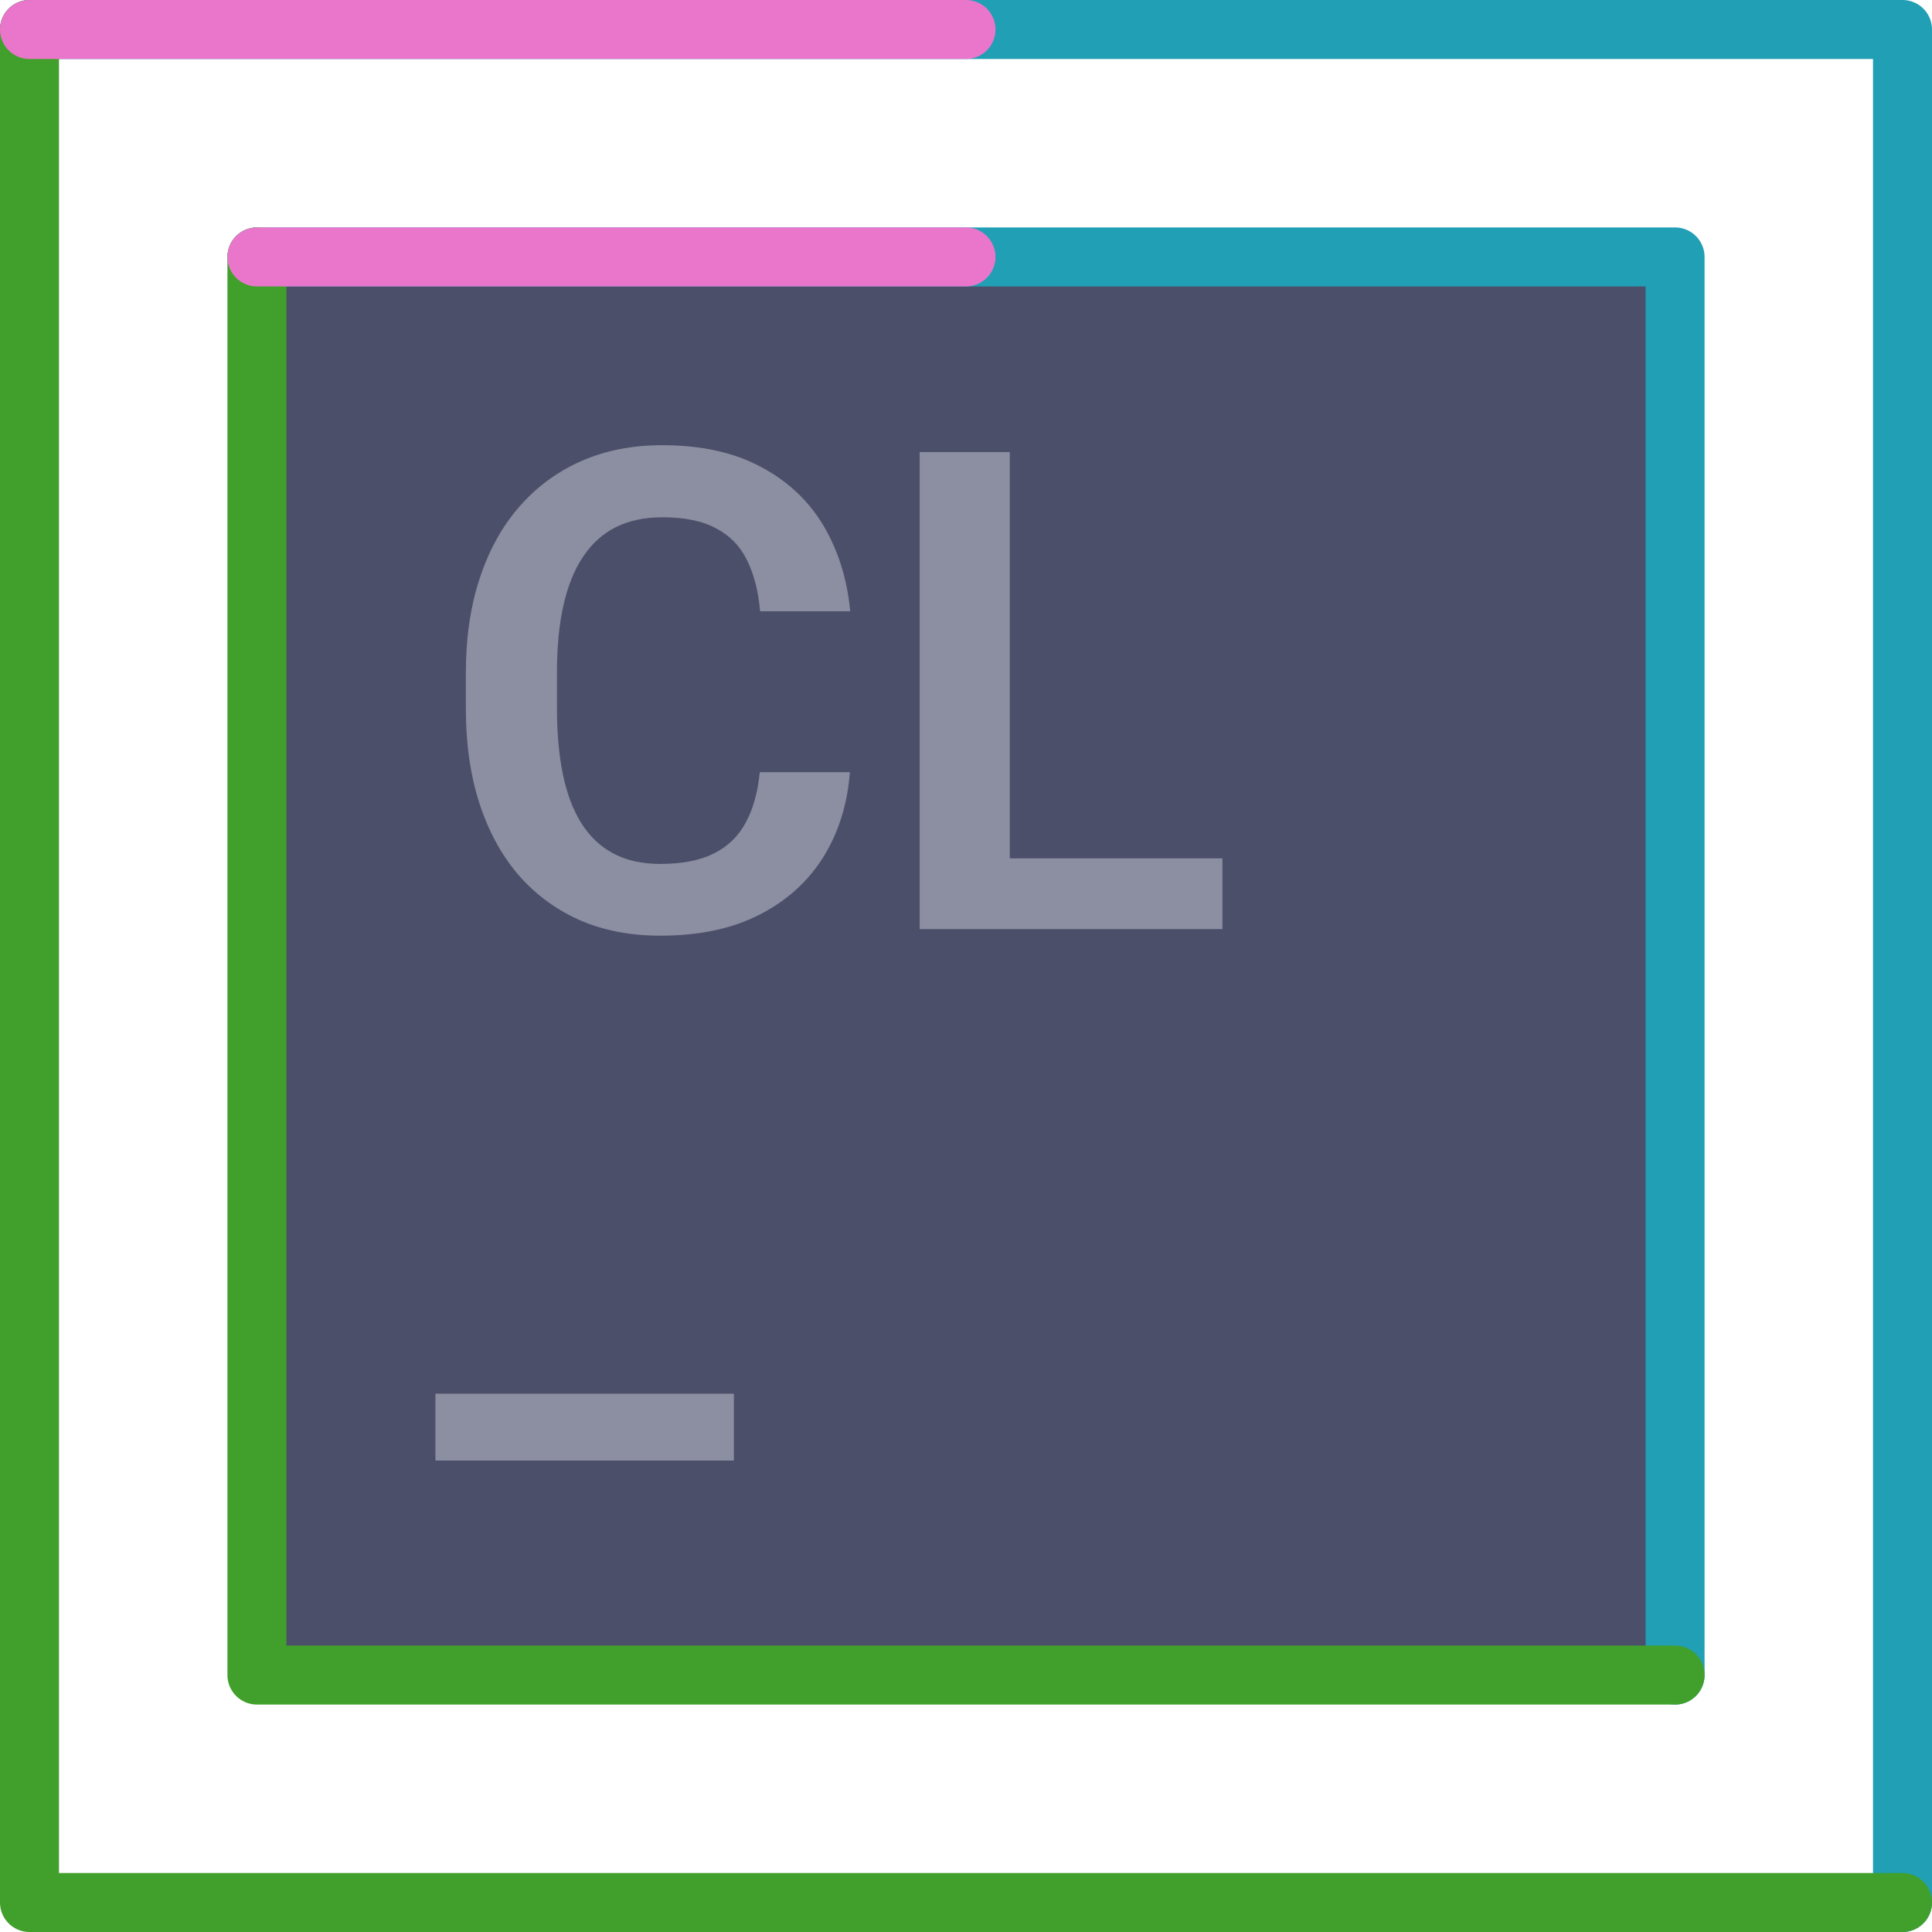 <svg width="262" height="262" viewBox="0 0 262 262" fill="none" xmlns="http://www.w3.org/2000/svg">
<path d="M4 4H258V258" stroke="#209FB5" stroke-width="8" stroke-linecap="round" stroke-linejoin="round"/>
<path d="M4 4V258H258" stroke="#40A02B" stroke-width="8" stroke-linecap="round" stroke-linejoin="round"/>
<path d="M4 4H131" stroke="#EA76CB" stroke-width="8" stroke-linecap="round" stroke-linejoin="round"/>
<rect x="37" y="37" width="190" height="190" fill="#4C4F69"/>
<path d="M34.843 34.843H227.157V227.157" stroke="#209FB5" stroke-width="8" stroke-linecap="round" stroke-linejoin="round"/>
<path d="M34.843 34.843V227.157H227.157" stroke="#40A02B" stroke-width="8" stroke-linecap="round" stroke-linejoin="round"/>
<path d="M34.843 34.843H131" stroke="#EA76CB" stroke-width="8" stroke-linecap="round" stroke-linejoin="round"/>
<path d="M103.034 104.716H115.253C114.928 109.041 113.728 112.877 111.654 116.225C109.581 119.542 106.693 122.149 102.99 124.045C99.287 125.941 94.799 126.889 89.526 126.889C85.468 126.889 81.81 126.178 78.551 124.756C75.322 123.304 72.553 121.246 70.242 118.58C67.961 115.884 66.213 112.655 64.999 108.893C63.785 105.101 63.177 100.851 63.177 96.141V91.209C63.177 86.499 63.799 82.248 65.043 78.456C66.288 74.664 68.065 71.436 70.376 68.769C72.716 66.074 75.515 64 78.773 62.549C82.061 61.097 85.735 60.372 89.793 60.372C95.066 60.372 99.524 61.349 103.167 63.304C106.811 65.23 109.64 67.881 111.654 71.258C113.669 74.635 114.883 78.515 115.298 82.899H103.079C102.842 80.174 102.249 77.864 101.301 75.968C100.383 74.072 98.991 72.635 97.124 71.658C95.288 70.651 92.844 70.147 89.793 70.147C87.423 70.147 85.335 70.591 83.528 71.48C81.751 72.369 80.269 73.702 79.085 75.479C77.9 77.227 77.011 79.419 76.418 82.055C75.826 84.662 75.53 87.683 75.53 91.12V96.141C75.53 99.429 75.796 102.376 76.33 104.983C76.863 107.59 77.692 109.797 78.818 111.604C79.944 113.41 81.395 114.788 83.172 115.736C84.95 116.684 87.068 117.158 89.526 117.158C92.518 117.158 94.947 116.684 96.814 115.736C98.709 114.788 100.146 113.396 101.124 111.559C102.131 109.722 102.768 107.442 103.034 104.716Z" fill="#8C8FA1"/>
<path d="M165.774 116.402V126H133.249V116.402H165.774ZM136.937 61.305V126H124.718V61.305H136.937Z" fill="#8C8FA1"/>
<path d="M99.524 189V198.064H59.045V189H99.524Z" fill="#8C8FA1"/>
</svg>

